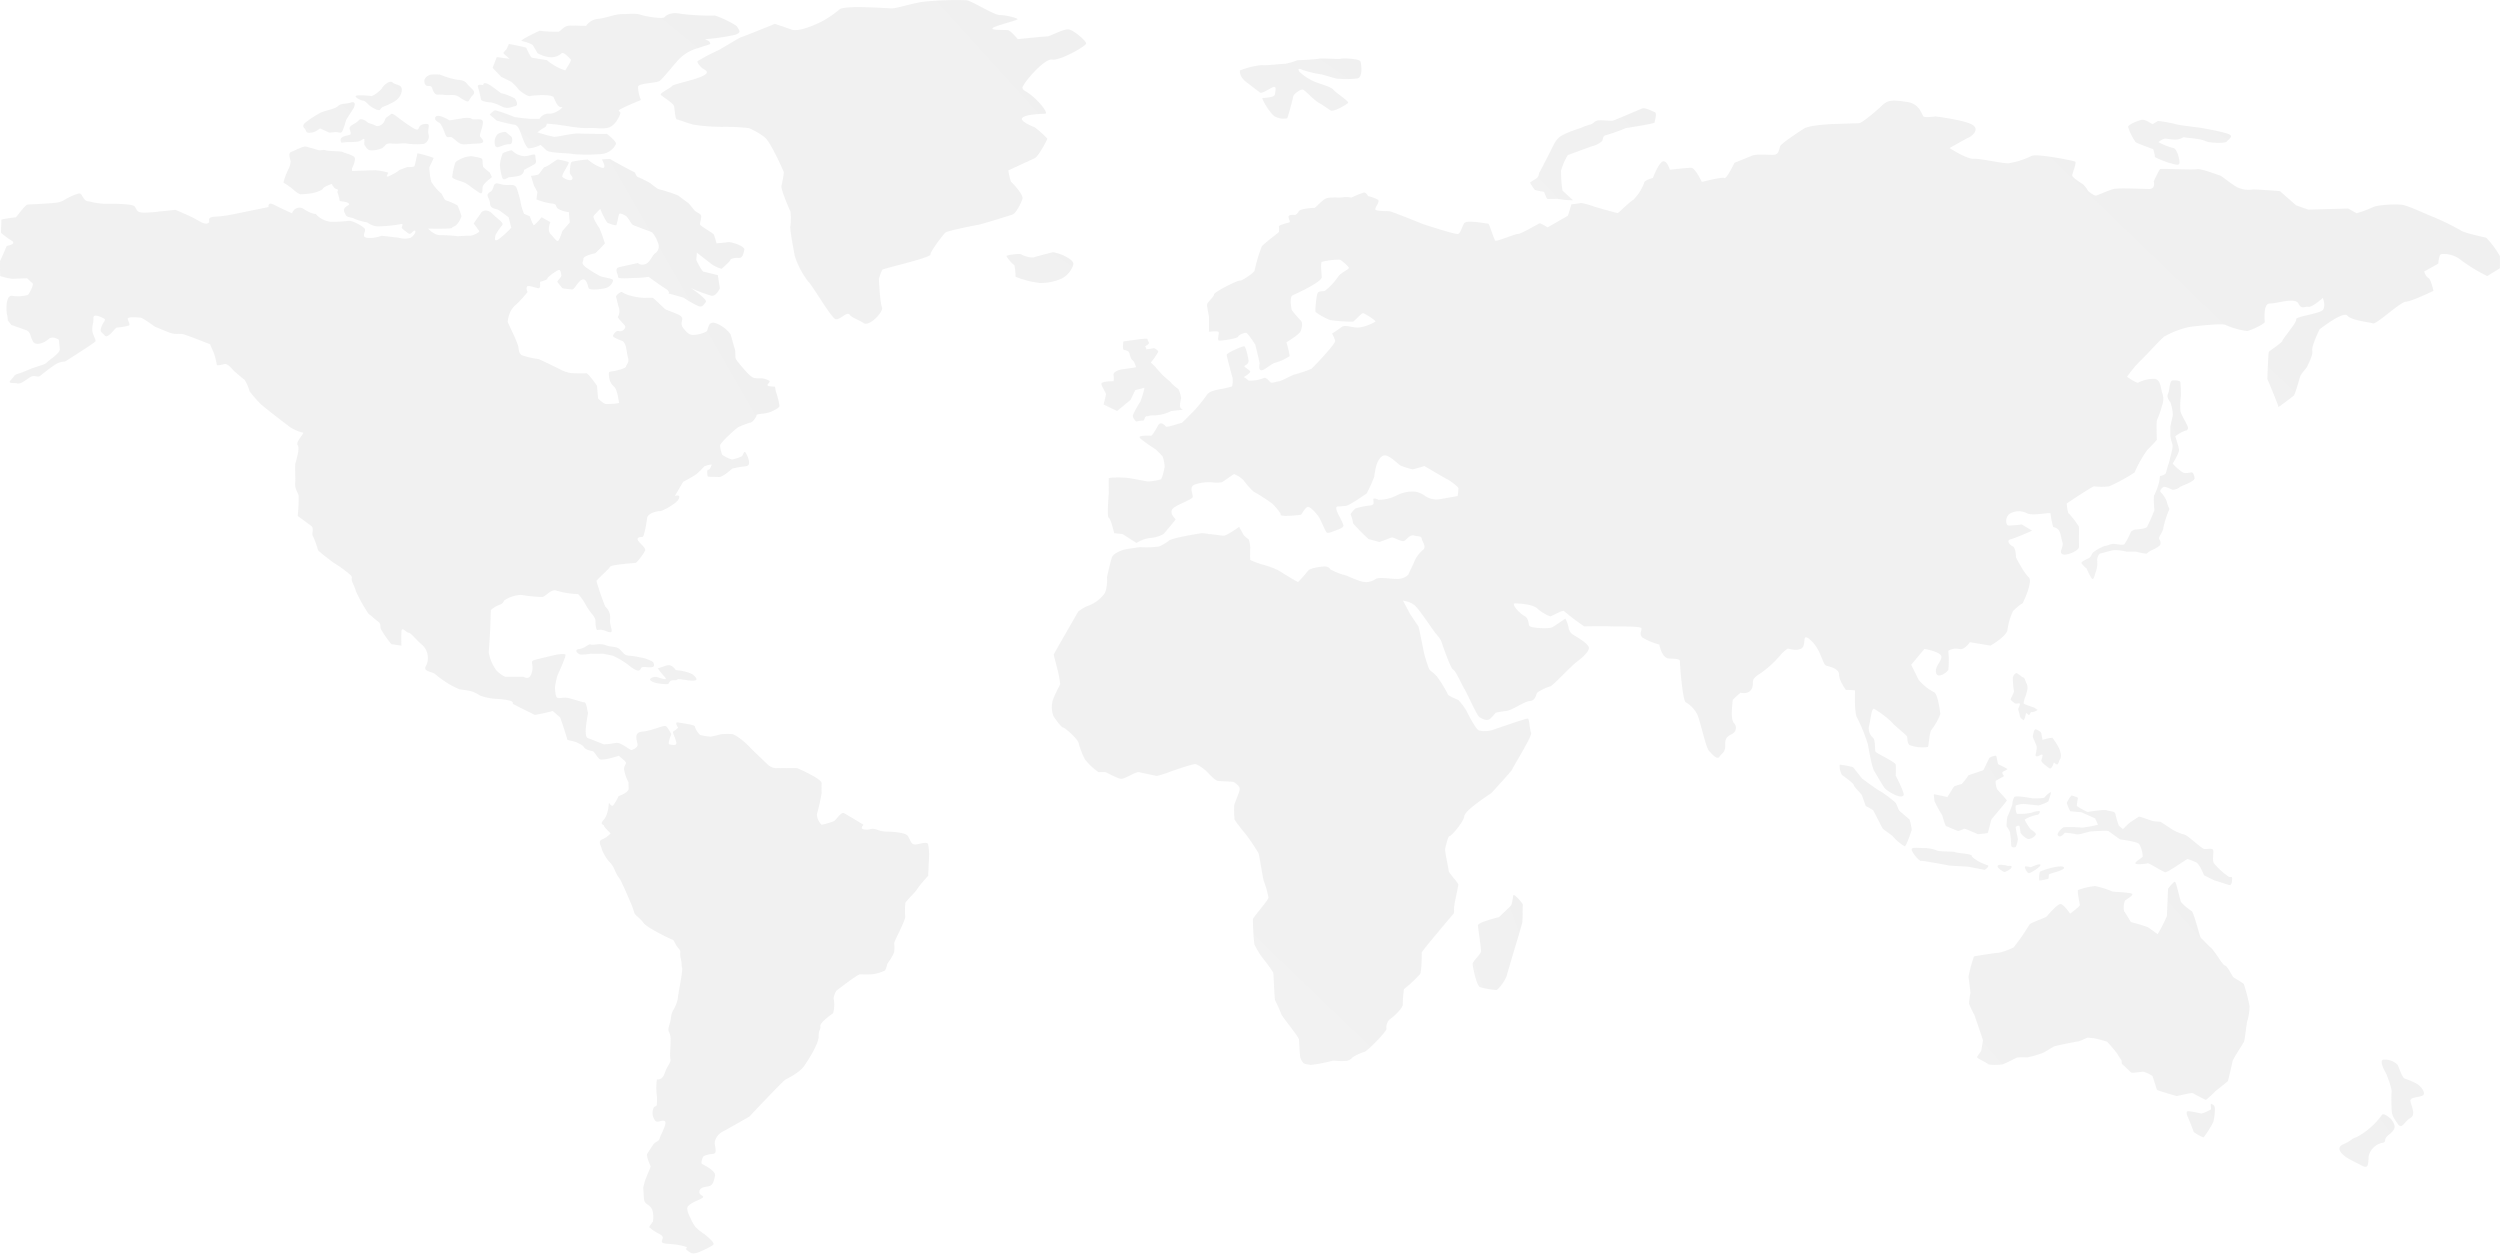 <svg xmlns="http://www.w3.org/2000/svg" xmlns:xlink="http://www.w3.org/1999/xlink" width="534.354" height="267.945" viewBox="0 0 534.354 267.945">
  <defs>
    <linearGradient id="linear-gradient" x1="1.558" y1="-4.602" x2="-6.578" y2="1" gradientUnits="objectBoundingBox">
      <stop offset="0" stop-color="#aaa"/>
      <stop offset="0.956" stop-color="#dedede"/>
      <stop offset="1" stop-color="#4d4d4d"/>
    </linearGradient>
  </defs>
  <g id="グループ_176" data-name="グループ 176" transform="translate(43.755 -80.263)" opacity="0.22">
    <g id="グループ_175" data-name="グループ 175" transform="translate(-43.755 80.263)">
      <path id="パス_63" data-name="パス 63" d="M448.619,322.257a25.537,25.537,0,0,1,2.822.745,27.874,27.874,0,0,1,2.2,2.591,9.251,9.251,0,0,0,.8,1.258c.168.134.08.884.257.976s1.788,1.729,1.987,1.8,2.048-.207,2.489-.216a6.069,6.069,0,0,1,1.938.907c.151.136.881,2.8,1,2.961s4.036,1.3,4.194,1.328,3.2-.777,3.477-.605,2.609,1.41,2.791,1.436a22.807,22.807,0,0,0,2.06-1.9c.185-.132,2.567-2.033,2.624-2.126s.9-3.649.99-4.2,2.28-3.8,2.465-4.249.576-4.293.726-4.444a12.671,12.671,0,0,0,.457-3.119,43.864,43.864,0,0,0-1.21-4.7c-.238-.343-2.183-1.346-2.348-1.582s-1.194-2.224-1.617-2.356-.7-.684-.958-.937a28.467,28.467,0,0,0-1.95-2.764c-.449-.291-2.115-2.115-2.326-2.247s-1.48-5.418-1.956-5.722a11.674,11.674,0,0,1-2.282-1.944c-.2-.4-1.023-4.256-1.287-4.335s-1.454,1.375-1.48,1.506-.211,5.366-.265,5.869a33.849,33.849,0,0,1-1.956,3.833s-1.707-1.236-2.1-1.49a36.451,36.451,0,0,0-3.64-1.1s-1.247-2.134-1.457-2.323a4.188,4.188,0,0,1,.188-2.251c.211-.264,1.893-1.11,1.528-1.454s-4.067-.4-4.251-.529a19.989,19.989,0,0,0-3.6-1.136,13.464,13.464,0,0,0-3.7.848c-.211.288.4,2.959.4,3.223s-2.075,1.824-2.075,1.824-1.387-2.009-2.049-2.061-2.686,2.326-2.955,2.643-3.627,1.375-3.732,1.8a44.264,44.264,0,0,1-3.357,4.838,15.274,15.274,0,0,1-3.145,1.136c-.608-.026-5.314.767-5.314.767a27.75,27.75,0,0,0-1.189,4.414c.117.53.423,3.384.423,3.384a18.873,18.873,0,0,0-.306,2.3,19.838,19.838,0,0,0,1.126,2.379c.158.37,1.872,5.467,1.872,5.467s-.324,1.85-.366,2.173-1,1.209-.872,1.49,2.094,1.13,2.263,1.393,2.6.21,3.156.078,2.98-1.448,3.223-1.473a14.608,14.608,0,0,1,2.038,0,21.653,21.653,0,0,0,3.463-1.014c.29-.133,1.986-1.2,2.3-1.348s4.785-1.031,5.208-1.084,1.885-.827,2.009-.793S448.619,322.257,448.619,322.257Z" transform="translate(-1.072 -100.342)" fill-rule="evenodd" fill="url(#linear-gradient)"/>
      <path id="パス_64" data-name="パス 64" d="M473.5,342.977c.169-.276,2.855.431,3.1.431a8.436,8.436,0,0,0,2.009-.881c.053-.124-.1-1.228,0-1.2a1.551,1.551,0,0,1,.671.408c.264.277.158,1.423.14,1.67a14.7,14.7,0,0,1-.3,1.791,21.243,21.243,0,0,1-2.083,3.319,8.627,8.627,0,0,1-2.115-1.163c.017-.141-1.188-3.067-1.188-3.067S473.24,343.409,473.5,342.977Z" transform="translate(-6.041 -105.399)" fill-rule="evenodd" fill="url(#linear-gradient)"/>
      <path id="パス_65" data-name="パス 65" d="M442.985,276.963c-.425-.479.937-1.654,1.209-1.769a26.9,26.9,0,0,1,3.938.088,28.019,28.019,0,0,0,3.4-.626s-.558-1.216-.584-1.3-2.723-1.242-2.856-1.321-2.4-.218-2.508-.281a11.382,11.382,0,0,1-.717-1.728c-.026-.132.82-1.613,1.057-1.613a8.071,8.071,0,0,1,1.322.476s-.265,1.516-.239,1.749a12.2,12.2,0,0,0,2.309,1.291s3.645-.6,4.141-.347,1.613.082,1.8.77a18.178,18.178,0,0,0,.714,2.484c.159.159.892.759.892.759l1.374-1.329s1.825-1.214,2.023-1.324,2.347.79,3.034.933a10.568,10.568,0,0,0,1.521.143c.2.026,1.7,1.11,2.656,1.691a9.227,9.227,0,0,0,2.538,1.057c.724.193,3.6,2.908,4.164,3.067s1.7-.285,1.942.2-.239,2.168.184,2.847a15.244,15.244,0,0,0,3.146,2.874c.5.211.774-.133.756.423s-.095,1.48-.571,1.375-2.765-.9-3.074-.952a26.446,26.446,0,0,1-2.383-1.169s-.9-2.409-1.71-2.75a14.632,14.632,0,0,0-1.794-.708c-.158,0-4.256,2.934-4.784,2.829s-3.6-2.067-3.747-1.922-2.651.406-2.623,0,1.58-1.207,1.57-1.453a5.752,5.752,0,0,0-.751-2.651c-.555-.557-3.965-.953-4.1-1.006s-1.96-1.386-2.342-1.685-3.4,0-3.844,0-2.432.766-3.172.617a12.869,12.869,0,0,0-2.458-.324C444.369,276.48,443.532,277.58,442.985,276.963Z" transform="translate(-3.102 -98.379)" fill-rule="evenodd" fill="url(#linear-gradient)"/>
      <path id="パス_66" data-name="パス 66" d="M432.48,268.649c.4-.382,3.877.31,4.053.31s2.256.028,2.4-.215,1.2-1.182,1.339-1.1-.423,1.563-.475,1.862-2.079.984-2.185.96-3.024-.33-3.153-.328a6.03,6.03,0,0,0-1.658.32,2.948,2.948,0,0,0,.23,1.78,10.939,10.939,0,0,0,3.126-.222,4,4,0,0,1,1.738-.332c.158.113-.153.812-.529.783a7.752,7.752,0,0,0-2.681,1.02,9.945,9.945,0,0,0,1.272,2.047c.158.123,1.339.881,1.11,1.215a2.369,2.369,0,0,1-1.427.884c-.6.085-1.754-1.06-1.832-1.344a13.292,13.292,0,0,0-.23-1.444c-.109-.143-.809-.006-.793.367s.474,2.421.474,2.421-.264,1.76-.616,1.76-.841.211-.836-.652a24.086,24.086,0,0,0-.275-2.667,6.926,6.926,0,0,0-.7-1.122,9.968,9.968,0,0,1,.171-2.1,18.961,18.961,0,0,0,1.063-2.642A3.457,3.457,0,0,1,432.48,268.649Z" transform="translate(-1.937 -98.304)" fill-rule="evenodd" fill="url(#linear-gradient)"/>
      <path id="パス_67" data-name="パス 67" d="M425.539,259.422a3.068,3.068,0,0,1,1.345-.423c.189.017.365,1.744.506,1.815s1.84.9,1.95,1.023-1.021.511-1.083.756.4.723.331.793-1.688.916-1.751.988a3.858,3.858,0,0,0,.324,1.8c.282.371,2.062,2.248,2.062,2.4s-3.278,3.966-3.331,4.122-.652,2.752-.757,2.82a17.67,17.67,0,0,1-2.079.261c-.089-.017-2.736-1.226-2.9-1.169s-1.225.5-1.331.5-2.245-.942-2.55-1.053-.8-2.3-.922-2.419a27.5,27.5,0,0,1-1.568-2.872,9.784,9.784,0,0,1-.159-1.534c.053-.017,2.714.562,2.838.607s1.356-2.211,1.551-2.3a13.607,13.607,0,0,1,1.586-.494,16.35,16.35,0,0,0,1.41-1.833c.123-.106,3.125-1.051,3.2-1.122S425.427,259.516,425.539,259.422Z" transform="translate(-0.282 -97.472)" fill-rule="evenodd" fill="url(#linear-gradient)"/>
      <path id="パス_68" data-name="パス 68" d="M408.4,281.028c.132-.416,2.093-.165,2.377-.192a7.626,7.626,0,0,1,2.83.455c.661.4,3.807.2,4.071.418s3.463.332,3.543.763.74.7,1.269,1.109a12.264,12.264,0,0,0,2.2.968c.338.153-.524.926-.74.923s-3.165-.6-3.421-.644-3.9-.193-4.275-.278-5.536-1.057-5.887-.968S408.214,281.609,408.4,281.028Z" transform="translate(0.221 -99.57)" fill-rule="evenodd" fill="url(#linear-gradient)"/>
      <path id="パス_69" data-name="パス 69" d="M428.718,285.008c.152-.4,1.78-.125,1.992,0s1.11-.176.987.318-1.346.97-1.484,1.023S428.525,285.518,428.718,285.008Z" transform="translate(-1.735 -99.957)" fill-rule="evenodd" fill="url(#linear-gradient)"/>
      <path id="パス_70" data-name="パス 70" d="M435.169,285.2c.08-.2,1.062.092,1.2.111s1.938-.912,2.115-.526-2.1,1.778-2.45,1.813S435.057,285.48,435.169,285.2Z" transform="translate(-2.356 -99.947)" fill-rule="evenodd" fill="url(#linear-gradient)"/>
      <path id="パス_71" data-name="パス 71" d="M438.708,286.3a15.789,15.789,0,0,1,2.962-.934c.346-.053,2.09-.44,2.179.115s-3.12,1.192-3.207,1.42,0,.863-.211.934a9.3,9.3,0,0,1-1.868.363A4.37,4.37,0,0,1,438.708,286.3Z" transform="translate(-2.679 -99.993)" fill-rule="evenodd" fill="url(#linear-gradient)"/>
      <path id="パス_72" data-name="パス 72" d="M402.869,276.616a9.751,9.751,0,0,0,2.367,1.947c.343.089,1.507-3.468,1.507-3.468a10.853,10.853,0,0,0-.463-2.258c-.2-.159-1.788-1.523-2.1-1.806s-.672-1.534-.89-1.781a23.891,23.891,0,0,0-3.226-2.44c-.347-.056-3.918-2.723-3.918-2.723s-1.835-2.3-1.936-2.432a18.852,18.852,0,0,0-2.861-.546,4.14,4.14,0,0,0,.488,2.211c.356.24,2.577,1.844,2.538,2.167s1.56,1.762,1.719,2.164.846,2.331.846,2.331a10.168,10.168,0,0,1,1.533.86c.182.216,1.851,3.581,2.062,3.9S402.749,276.3,402.869,276.616Z" transform="translate(1.865 -97.675)" fill-rule="evenodd" fill="url(#linear-gradient)"/>
      <path id="パス_73" data-name="パス 73" d="M223.454,176.756c-.08.535.682,1.322.682,1.322a7.976,7.976,0,0,1,1.517-.208c.348.049.289-1.023.84-.949s-.055-.165,1.683-.165a8.686,8.686,0,0,0,3.5-.933l2.51-.27a.931.931,0,0,1-.669-.843,10.13,10.13,0,0,1,.258-1.661,6.649,6.649,0,0,0-.582-1.912,8.594,8.594,0,0,1-1.48-1.253c-.264-.423-1.223-1.04-2.039-1.894s-1.5-1.706-1.5-1.706l-.861-.819a15.513,15.513,0,0,0,1.582-2.32c-.019-.275-.827-.82-1.038-.741s-1.684.269-1.684.269.343-.106,0-.478,1.056-.5.64-1.161,0-.662-.64-.662-4.719.588-4.719.588-.316,1.736.136,1.815.951.225,1.1.6.278,1.29.716,1.6.738,1.5.738,1.5-1.321.231-2.687.4-2.267.7-2.123,1.342a3.139,3.139,0,0,1,0,1.248s-2.823-.085-2.595.671.97,1.8.97,2.07-.5,2.229-.5,2.229l2.89,1.394,2.882-2.4,1-2.076,1.969-.5a17.66,17.66,0,0,1-.9,2.991A19.421,19.421,0,0,0,223.454,176.756Z" transform="translate(18.676 -87.976)" fill-rule="evenodd" fill="url(#linear-gradient)"/>
      <path id="パス_74" data-name="パス 74" d="M324.063,125.249a19.583,19.583,0,0,0,3.25.29s-2.093-1.928-2.251-2.087a28.484,28.484,0,0,1-.319-4.229,13.812,13.812,0,0,1,1.45-3.343s4.9-1.838,5.45-1.97a4.672,4.672,0,0,0,1.877-1.031c.227-.328.1-1.162.842-1.255a40.6,40.6,0,0,0,4.233-1.52s6.241-.952,6.161-1.189.636-1.983,0-2.22-2.011-1.031-2.7-.767-5.842,2.52-6.291,2.608-2.723-.247-3.384,0-.723.674-1.523.855a11.752,11.752,0,0,0-1.887.688s-3.86,1.187-4.706,2.1a4.485,4.485,0,0,0-.9,1.124s-3.082,6.113-3.249,6.291.045.886-.824,1.408a11.409,11.409,0,0,0-1.16.76,7.828,7.828,0,0,0,1.038,1.56,13.1,13.1,0,0,0,1.948.4s.528,1.488.753,1.532S323.914,125.18,324.063,125.249Z" transform="translate(8.911 -82.729)" fill-rule="evenodd" fill="url(#linear-gradient)"/>
      <path id="パス_75" data-name="パス 75" d="M449.658,210.459c-.226-.185-1.163-1-1.118-1.269s1.582-.962,1.766-1.063a4.731,4.731,0,0,0,.633-1.055,10.039,10.039,0,0,1,2.557-1.459c.563.008,1.276-.494,2.016-.442s1.881.367,2.228.064a16.048,16.048,0,0,0,1.341-2.576c.159-.317.915-.552.915-.552s2.292-.079,2.579-.6a35.507,35.507,0,0,0,1.555-3.531c0-.211-.291-2.987,0-3.252a13.694,13.694,0,0,0,1.057-2.979c.026-.246.142-1.065.142-1.065s1.206-.185,1.312-.793.74-2.406.793-2.776.792-2.749.555-3.2a8.886,8.886,0,0,1-.435-1.824v-2.089s.445-2.005.521-2.339a9.587,9.587,0,0,0-.521-2.736c-.173-.185-.89-1.133-.511-1.854s.274-2.8.98-2.825,1.553,0,1.658.37a26.493,26.493,0,0,1,.106,2.916,16.944,16.944,0,0,0-.092,3.288c.2.907,1.757,3.237,1.625,3.645s-.295.513-.61.513a8.461,8.461,0,0,0-2.106,1.189c-.033.107.733,2.176.786,2.9s-1.367,2.963-1.367,2.963,1.858,1.989,2.6,2.015,1.3-.183,1.539-.135.4.346.556,1.166-3.093,1.745-3.242,2.016a2.367,2.367,0,0,1-1.49.512c-.184-.1-1.612-.756-1.9-.6s-.915.714-.63,1.111a5.531,5.531,0,0,1,1.343,2.088,5.092,5.092,0,0,0,.556,1.507,20.142,20.142,0,0,0-1.3,3.965c-.079,1.137-1.206,2.013-.88,2.54a1.133,1.133,0,0,1,.14,1.266,6.312,6.312,0,0,1-1.824,1.064,6.366,6.366,0,0,0-1.057.725,13.829,13.829,0,0,1-2.273-.44h-2.01a9.612,9.612,0,0,0-2.925-.285c-.854.205-2.652.716-2.757.725a1.878,1.878,0,0,0-.559,1.622,5.384,5.384,0,0,1-.392,2.484c-.265.9-.4,1.523-.745,1.23A11.591,11.591,0,0,1,449.658,210.459Z" transform="translate(-3.645 -88.927)" fill-rule="evenodd" fill="url(#linear-gradient)"/>
      <path id="パス_76" data-name="パス 76" d="M437.645,258.4c-.119-.205.337-1.4.2-1.982s-.827-1.869-.8-2.15.236-1.51.553-1.5,1.207.487,1.261.878.247,1.379.247,1.379a8.849,8.849,0,0,1,2.107-.464,14.936,14.936,0,0,1,1.366,2.126c.2.343.711,1.776.305,2.4s-.318,1.242-.734,1.165-.548-.581-.641-.31-.474,1.447-.951,1.13-1.736-1.257-1.7-1.646.4-1.024.193-1.235S437.936,258.9,437.645,258.4Z" transform="translate(-2.538 -96.872)" fill-rule="evenodd" fill="url(#linear-gradient)"/>
      <path id="パス_77" data-name="パス 77" d="M436.239,247.788c-.213-.072-.393.78-.6.641s-.5-.718-.608-.165-.367,1.262-.458,1.236-.8-.448-.819-.856-.391-1.375-.335-1.56.444-.909.328-1.094-.782.127-1.072-.088-.869-.6-.869-.838.787-1.48.684-1.851a15.37,15.37,0,0,1-.228-2.8c.072-.344.469-1.031.84-.925a4.768,4.768,0,0,1,1.072.766c.2.13.483,0,.75.793s.465.7.472,1.685a8.824,8.824,0,0,1-.655,2.254c-.026.371-.279.849-.1,1.046a18.43,18.43,0,0,0,2.144.785c.257.126.413.339.7.436S436.554,247.894,436.239,247.788Z" transform="translate(-2.033 -95.593)" fill-rule="evenodd" fill="url(#linear-gradient)"/>
      <path id="パス_78" data-name="パス 78" d="M249.513,96.657a16.753,16.753,0,0,1,4.758-1.155c.529.17,4.7-.329,4.951-.268a18.447,18.447,0,0,0,2.556-.751s3.843-.17,4.565-.336,4.381.166,4.719,0,3.986-.007,4.2.574.581,3.55-.74,3.652a19.618,19.618,0,0,1-4.441,0c-.887-.232-2.326-.654-3.014-.858a24.129,24.129,0,0,1-4.005-.919c-1.176-.553-1.228-.175-.785.389a11.277,11.277,0,0,0,3.189,2.072c1.09.476,3.434,1.011,4.051,1.748s3.419,2.483,3.1,2.8-3.083,2.005-3.754,1.582-1.321-.945-2.432-1.582-2.9-2.56-3.371-2.83-2.081.9-2.157,1.417-1.133,4.463-1.291,4.682a3.829,3.829,0,0,1-2.591-.361c-1-.476-2.961-3.884-2.7-3.951s2.538-.089,2.643-.738.39-1.793-.228-1.655-2.481,1.533-2.924,1.215-2.474-1.889-2.569-1.975S249.354,98.276,249.513,96.657Z" transform="translate(15.519 -81.594)" fill-rule="evenodd" fill="url(#linear-gradient)"/>
      <path id="パス_79" data-name="パス 79" d="M465.315,116.579a20.63,20.63,0,0,0,3.243,1.3c.419,0,1.846.723,1.981,0s-.562-3.206-1.324-3.252a13.028,13.028,0,0,1-3.062-1.208c-.168-.106.873-.811,1.445-.811a16.5,16.5,0,0,0,1.911.222c1.375.024,1.762-.615,2.115-.489s3.245.23,4.406.777,4.452.457,4.581.163,1.413-.96.759-1.469-5.467-1.355-6.321-1.5-4.413-.493-5.576-.846a25.751,25.751,0,0,0-3.556-.621c.067.022-.908.537-1.046.676s-1.495-1.112-2.446-.9-2.855,1.016-2.855,1.513a11.983,11.983,0,0,0,1.621,3.262c.282.23,3.578,1.428,3.727,1.463A7.452,7.452,0,0,1,465.315,116.579Z" transform="translate(-4.707 -82.992)" fill-rule="evenodd" fill="url(#linear-gradient)"/>
      <path id="パス_80" data-name="パス 80" d="M305.671,298.443c-.049-.665,4.5-1.769,4.5-1.769s2.126-1.99,2.514-2.413.423-2.062.6-2.3,2.095,1.807,2,2.159.01,3.127-.166,3.854-1.044,3.584-1.044,3.584-1.917,6.413-2.234,7.576-1.918,3.154-2.245,3.11a17.2,17.2,0,0,1-3.476-.607c-.753-.361-1.631-4.574-1.568-5.054s1.758-2.068,1.792-2.578S305.707,298.925,305.671,298.443Z" transform="translate(10.219 -100.644)" fill-rule="evenodd" fill="url(#linear-gradient)"/>
      <path id="パス_81" data-name="パス 81" d="M140.237,128.537c-.242.384.749,5.35.925,6.443a17.909,17.909,0,0,0,2.92,5.515c.766.649,4.868,7.7,5.785,7.983s2.467-1.733,3.031-.966,1.72.963,2.974,1.81,4.357-2.484,3.934-3.392-.66-6.008-.66-6.008a11.761,11.761,0,0,1,.7-1.981c.242-.319,10.329-2.549,10.322-3.282s2.775-4.322,3.218-4.7,6.513-1.584,7.062-1.663,6.6-1.936,7.291-2.19,1.885-2.513,2.1-3.393-2.294-3.558-2.451-3.558a14.014,14.014,0,0,1-.578-2.475s4.858-2.248,5.636-2.6,2.7-3.953,2.7-4.2a23.76,23.76,0,0,0-2.7-2.41s-3.452-1.285-2.606-2.06,4.256-.794,4.876-.855-.807-2.07-2.56-3.569-2.147-1.259-2.316-1.92,4.591-6.344,6.313-6.062,7.291-2.89,7.291-3.454-2.63-2.819-3.712-2.995-4.2,1.546-4.582,1.495-6.3.584-6.3.584-1.476-1.755-2.042-1.9-3.86.068-3.341-.461,5.242-1.628,5.312-1.89-2.529-.9-3.8-.9-5.926-3.031-7.124-3.172a68.649,68.649,0,0,0-9.274.338c-2.263.314-5.631,1.4-6.574,1.41s-10.3-.747-11.291.233a22.86,22.86,0,0,1-3.257,2.276c-.338.254-5.134,2.66-6.917,2.033s-3.642-1.233-3.642-1.233-7.162,2.914-7.281,2.876-4.657,2.782-5.08,2.9a36.227,36.227,0,0,0-4.133,2.188c-.249.249.661,1.289,1.114,1.6s1.848.792-.336,1.713-5.968,1.593-6.242,2.009-2.7,1.5-2.406,1.873,2.736,1.788,2.852,2.5.233,2.684.528,2.736,2.5.857,3.5,1.127a39.184,39.184,0,0,0,6.825.478,45.951,45.951,0,0,1,5.146.286,16.577,16.577,0,0,1,3.384,1.97c1.281,1.067,4.071,7.368,4.071,7.49a26.421,26.421,0,0,1-.518,2.837c-.222.774,1.92,5.553,1.92,5.553A12.75,12.75,0,0,1,140.237,128.537Z" transform="translate(28.71 -80.263)" fill-rule="evenodd" fill="url(#linear-gradient)"/>
      <path id="パス_82" data-name="パス 82" d="M194.275,140.723c0-.17,3.024-.639,3.21-.32a5.324,5.324,0,0,0,2.619.636c.247-.141,4.124-1.128,4.124-1.128a10.955,10.955,0,0,1,2.185.652c.6.335,2.43,1.145,2.149,2.062a5.176,5.176,0,0,1-2.538,2.961,11.5,11.5,0,0,1-4.591.911,20.282,20.282,0,0,1-5.206-1.335,13.123,13.123,0,0,0-.24-2.459A6.831,6.831,0,0,1,194.275,140.723Z" transform="translate(20.837 -86.006)" fill-rule="evenodd" fill="url(#linear-gradient)"/>
      <path id="パス_83" data-name="パス 83" d="M125.009,86.358c-.25-.586-4.293-2.436-4.819-2.47a49.712,49.712,0,0,1-7.288-.379c-2.257-.471-3.215.442-3.545.773s-3.806-.135-4.96-.543-2.816-.148-4.191-.148-3.489.9-5.1,1.016a3.443,3.443,0,0,0-2.418,1.454c-.173.089-2.682-.09-3.728,0s-1.666,1.111-2.167,1.284a27.634,27.634,0,0,1-4.073-.211s-4.6,2.14-3.764,2.2a9.063,9.063,0,0,1,2.206.769c.25.172,1.019,1.732,1.163,1.845a6.555,6.555,0,0,0,2.41.811,3.268,3.268,0,0,0,2.711-.811c.389-.417,1.819,1.156,1.974,1.382s-1.212,2.278-1.212,2.278a10.133,10.133,0,0,1-2.614-1.237,8.3,8.3,0,0,1-1.3-.957s-2.813-.434-3.186-.522-1.1-1.956-1.255-2.115-3.674-.823-3.674-.823L75.658,91.1s-.746.7-.652.849,1.321,1.19,1.321,1.19l-2.748-.38-.895,2.308,1.855,1.935s1.612.755,2.148,1.055a9.258,9.258,0,0,1,1.572,1.659c.244.264,1.857,1.53,2.424,1.381s4.72-.485,5.074.307.862,2.168,1.638,2.055-1.474,1.582-2.662,1.382a2.261,2.261,0,0,0-2.023,1.119H80.683s-3-.273-3.439-.422a29.92,29.92,0,0,0-3.956-1.394c-.484.043-1.219.921-1.219.921l1.535,1.294s2.67.709,3.641.849,1.18,1.228,1.392,1.638,1.057,3.29,1.779,3.428a6.674,6.674,0,0,0,2.51-.73,15.268,15.268,0,0,1,1.231,1.127c.655.667,4.791.576,5.627.822a39.118,39.118,0,0,0,6.129,0,3.881,3.881,0,0,0,3.159-2.153c.133-.586-1.975-2.168-1.975-2.168s-4.326.022-5.877-.075-4.643.79-5.461.7a32.951,32.951,0,0,1-3.475-.95,10.36,10.36,0,0,1,1.584-1.086c.209-.073.341-.418.421-.748.263.011.554.028.877.053,2.67.216,5.631.948,7.778.869s2.717.184,4.024.014,2.129-1.186,2.78-2.5-.281-.926-.064-1.306,4.707-2.2,4.707-2.2a8.624,8.624,0,0,1-.633-2.8c.115-.878,3.956-.76,4.644-1.291s2.991-3.4,3.411-3.832a9.022,9.022,0,0,1,4.81-3.187c3.41-1.1,2.511-.751,2.524-1.124s-1.089-.768-1.089-.768a45.765,45.765,0,0,0,6.415-.925C126.111,87.494,125.258,86.943,125.009,86.358Z" transform="translate(32.603 -80.563)" fill-rule="evenodd" fill="url(#linear-gradient)"/>
      <path id="パス_84" data-name="パス 84" d="M72.538,119.347c.6.006,2.627-1.634,2.886-1.654a11.709,11.709,0,0,1,2.336.558c.341.171-1.6,2.741-1.314,3.138s1.84,1.084,2.123.5-.676-.922-.534-1.741.056-1.946.6-2.005a26.757,26.757,0,0,1,3.234-.451,9.283,9.283,0,0,0,2.689,1.651c1.751.749.344-1.651.344-1.651s1.75-.211,1.92-.02,4.953,2.736,5.075,2.764.252.811.742,1.027a20.4,20.4,0,0,1,2.662,1.328c.259.262,1.586,1.2,1.586,1.2a36.067,36.067,0,0,1,4.307,1.383c.393.324,2.287,1.721,2.287,1.721s.8.967,1.172,1.424,1.214.686,1.413,1.085-.237,1.6-.187,1.96,2.824,1.883,2.95,2.173.582,1.876.582,1.876,2.092-.189,2.553-.268,3.58.82,3.368,1.665-.317,1.8-1.216,1.721-1.787.2-1.769.452-1.866,1.866-1.866,1.866a6.478,6.478,0,0,1-2.469-1.253c-1.35-1.041-2.819-2.188-2.819-2.188l-.117,1.574s1.136,2.417,1.579,2.5,3.02.732,3.02.732l.433,2.79s-.75,1.79-1.807,1.61a34.557,34.557,0,0,1-4.33-1.61s3.618,2.386,3.128,2.966-.655,1.167-1.6.847a20.155,20.155,0,0,1-3.063-1.755c-.159-.1-3.346-.953-3.346-.953s.6-.261-.725-1.1-3.489-2.448-3.489-2.448a17.9,17.9,0,0,1-2.508.231c-1.14,0-4.14.33-4.041-.231s-.981-1.785.378-2.086l3.937-.871s.147.512,1.3.324,1.685-1.873,2.207-2.28a1.859,1.859,0,0,0,.688-2.459,6.074,6.074,0,0,0-1.192-2.1c-.3-.234-4-1.453-4.261-1.716s-.973-1.6-1.359-1.829-1.252-.67-1.426-.424-.491,2.467-.677,2.44a5.886,5.886,0,0,1-1.9-.6,16.542,16.542,0,0,1-1.467-2.893,13.737,13.737,0,0,0-1.417,1.473c-.308.46,1.234,2.638,1.234,2.638a32.62,32.62,0,0,1,1.163,3.241,29.492,29.492,0,0,1-2.064,2.11s-2.533.478-2.533,1.206-.623.844.452,1.739a23.441,23.441,0,0,0,2.982,1.863c.613.4,3.082.543,2.9,1.037a2.206,2.206,0,0,1-1.741,1.635c-1.255.268-3.229.437-3.44,0s-.427-2.075-1.307-1.891-1.726,2.132-2.219,2.145a20.341,20.341,0,0,1-2.117-.255s-1.037-1.283-1.081-1.371.872-1.105.872-1.267-.106-1.355-.529-1.286-2.54,1.584-2.486,1.865-1.567.688-1.567.688.211,1.421-.317,1.371-2.354-.789-2.482-.3A1.272,1.272,0,0,0,69.017,146a23.462,23.462,0,0,1-2.361,2.6,4.708,4.708,0,0,0-1.375,1.75,7.192,7.192,0,0,0-.529,2.063l1.586,3.422s.5,1.234.652,1.7.017,1.535.793,1.994a16.837,16.837,0,0,0,3.56.811c.247.07,4.3,2.036,4.97,2.392a7.1,7.1,0,0,0,2.15.639c.282,0,2.784.07,3.1,0s2.291,2.608,2.291,2.749.223,2.651.223,2.651,1.187,1.191,1.715,1.191,2.952-.058,2.8-.323-.3-2.6-1.074-3.378a3.051,3.051,0,0,1-1.057-1.9c0-.423-.333-1.3.309-1.339s3.19-.6,3.273-1.057.753-.881.436-1.9-.288-3.278-1.308-3.63-2.039-.846-1.9-1.093.528-1.18,1.3-.961,1.6-.724,1.225-1.2-1.459-1.536-1.482-1.818a2.514,2.514,0,0,0,.187-2.089c-.423-1.506-.472-1.932-.588-2.212s1.075-1.215,1.254-1.047a5.834,5.834,0,0,0,1.907.805,13,13,0,0,0,2.82.447s1.482-.036,1.819,0,2.514,2.368,2.868,2.511,1.424.532,1.974.775,1.414.526,1.5,1.1-.511,1.23.335,2.217,1.163,1.281,2.009,1.328a6.7,6.7,0,0,0,2.766-.693c.617-.317.194-2.4,2.062-1.835a7.063,7.063,0,0,1,3.172,2.375l.987,3.473.056,1.576a3.99,3.99,0,0,0,.479.817c.155.122,2.548,3.335,3.544,3.487s1.38-.024,2.087.152,1.189.4,1.213.606-.838.789-.284.937a6.749,6.749,0,0,0,1.4.148l.211,1.09a15.987,15.987,0,0,1,.775,3.061c-.141.29-.388.572-1.727,1.171s-3.234.423-3.2.811-.96,1.621-1.345,1.551a19.966,19.966,0,0,0-2.5.952c-.141-.035-3.9,3.26-3.942,3.956a6.784,6.784,0,0,0,.455,1.97,6.26,6.26,0,0,0,2.137,1.013,9.07,9.07,0,0,0,2.088-.7c.133-.059.5-1.257.745-.821a5.792,5.792,0,0,1,.753,1.831c-.015.4.258,1.075-.9,1.158a18.475,18.475,0,0,0-2.689.479s-2.069,1.9-2.879,1.8-2.344.03-2.379-.174-.209-1.521.159-1.388.745-1.117.745-1.117a5.526,5.526,0,0,0-1.627.4,16.183,16.183,0,0,1-1.634,1.633c-.656.5-2.771,1.613-2.841,1.657s-1.8,3.042-1.8,3.042,1.3-.468.859.576-3.574,2.7-4.1,2.664-2.573.458-2.679,1.445-.647,4.018-.958,4.053-1.187-.005-1.086.562,1.753,1.658,1.635,2.328a11.919,11.919,0,0,1-1.99,2.665s-5.373.384-5.529.824-2.961,2.855-2.909,3.066a55.422,55.422,0,0,0,1.885,5.454,3.051,3.051,0,0,1,1.024,2.71c-.178,1.669,1.3,3.4-.777,2.55s-1.976.458-2.239-.952.228-1.3-.706-2.57a14.029,14.029,0,0,1-1.708-2.54,11.685,11.685,0,0,0-1.375-1.868,18.1,18.1,0,0,1-4.511-.7c-1.234-.565-2.325,1.155-3.137,1.318a30.644,30.644,0,0,1-4.547-.449,6.982,6.982,0,0,0-3.665,1.21,1.348,1.348,0,0,1-.988.916A5.859,5.859,0,0,0,61.158,214c0,.094-.141,4.264-.141,4.264s-.282,4.641-.318,4.747a9.354,9.354,0,0,0,1.583,3.806,6.163,6.163,0,0,0,1.95,1.445h3.834c.211,0,1.375.95,1.868-.971s-.57-2.276.564-2.619,4.845-1.173,4.845-1.173,1.464-.216,1.746,0-1.525,4.038-1.746,4.628a19.023,19.023,0,0,0-.483,2.355s.042,2.046.483,2.238.794.018,1.711,0,3.6,1.022,4.091,1,.656,2.052.767,2.193-1.133,5.062,0,5.457,3.393,1.347,3.393,1.347,1.44-.1,2.55-.316S90.9,244,91.249,243.91s1.171-.472,1.277-.993-1.1-2.76.916-2.919,4.652-1.445,5.111-1.2,1.18,1.751,1.18,1.751-.9,2.127-.408,2.162,1.731.506,1.449-.576-.873-2.1-.62-2.194a5.2,5.2,0,0,0,1.029-.783c.014-.043-.894-1.312,0-1.136s3.573.493,3.573.846a3.889,3.889,0,0,0,1.163,1.838,13.3,13.3,0,0,0,2.185.347c.282,0,2.291-.522,2.291-.522a16.873,16.873,0,0,1,2.445-.016,7.165,7.165,0,0,1,1.608.962,15.184,15.184,0,0,1,2.185,1.974c.176.211,3.543,3.407,3.543,3.407a2.764,2.764,0,0,0,1.9.936c1.047-.043,4.572,0,4.572,0s5.181,2.211,5.216,3.2a19.793,19.793,0,0,0,0,2.079,44.758,44.758,0,0,1-1.022,4.582,3.309,3.309,0,0,0,1.03,2.237,15.88,15.88,0,0,0,2.635-.784c.6-.429,1.516-1.98,2.115-1.7s4.194,2.491,4.194,2.491-1.022.947.352,1.026,1.128-.431,2.5,0a6.165,6.165,0,0,0,1.938.432c.211,0,4.157,0,4.722.986s.671,1.693,1.411,1.763,2.749-.811,2.89,0,.214,2.021.214,2.021l-.214,4.676a28.926,28.926,0,0,0-2.432,2.925c.07.176-2.4,2.538-2.432,2.855a14.759,14.759,0,0,0-.035,2.855c.141.775-2.356,5.277-2.356,5.753a9.093,9.093,0,0,1,0,1.754c-.111.846-1.45,2.552-1.486,2.738s-.352,1.315-.564,1.385a9.02,9.02,0,0,1-2.749.785,23.919,23.919,0,0,1-2.467,0c-.458-.116-5.109,3.515-5.109,3.515s-.777,1.268-.5,2.043a7.386,7.386,0,0,1-.176,2.749s-2.887,1.957-2.749,2.784-.352.6-.352,2.185-2.15,4.973-3.137,6.363-3.419,2.579-3.947,2.849-7.719,7.917-7.719,7.917-5.2,2.991-5.752,3.242a3.193,3.193,0,0,0-1.6,1.974c-.258.987.7,2.592-.38,2.759a5.193,5.193,0,0,0-2.028.485c-.282.245-.634,1.454-.388,1.642s3.054,1.422,2.8,2.586-.435,1.769-1,2.083-2.261.106-2.342,1.284,2.164.737-.433,1.884-2.132,1.633-2.12,2.112a6.952,6.952,0,0,0,.714,1.765,8.011,8.011,0,0,0,1.034,1.8,10.587,10.587,0,0,0,1.949,1.554c.282.279,2.291,1.8,1.833,2.222s-3.806,2.145-4.511,1.864a4.344,4.344,0,0,1-1.3-.881c-.322-.247,1.123-.317-1.027-.811s-4.124-.211-4.159-.846.781-.894-.579-1.663a8.605,8.605,0,0,1-2.135-1.44,11.151,11.151,0,0,1,.811-1.162s.368-2.15-.5-3.1-1.435-.58-1.47-2.422-.247-1.208.106-2.618,1.46-3.524,1.365-3.7-.983-2.237-.734-2.633.99-1.561,1.378-2.089,1.163-.564,1.3-1.234,1.833-3.475,1.022-3.729-1.612.662-2.128-.254a2.7,2.7,0,0,1-.233-2.432c.282-.7.772-.141.738-1.057a10.8,10.8,0,0,0,0-1.555,13.182,13.182,0,0,1,0-3.543c.213-.083,1.13.23,1.694-1.424s1.392-2.183,1.189-2.994.2-3.7,0-4.864-.7-.846-.2-2.467.176-1.8.775-3.031a7.342,7.342,0,0,0,1.022-2.573c0-.634,1.112-6,.916-6.52s.018-.739-.291-1.973.2-1.446-.476-2.186-.96-1.8-1.206-1.833-5.5-2.525-6.274-3.611-1.833-1.64-1.974-2.169-.572-1.671-.572-1.671-2.318-5.484-2.6-5.66a8.6,8.6,0,0,1-1.093-2.01,5.546,5.546,0,0,0-1.163-1.656,8.87,8.87,0,0,1-1.551-2.679c0-.493-.994-1.586.155-2.044a4.308,4.308,0,0,0,1.749-1.269s-1.441-1.368-1.441-1.657-1.017-.14,0-1.268,1.071-3.63,1.071-3.63.572.951.946.581a12.092,12.092,0,0,0,1.141-1.975s2.219-.715,2.159-1.708a10.8,10.8,0,0,1-.035-1.259A8.446,8.446,0,0,1,89.634,248c-.033-1.094.963-1.087-.081-1.973l-1.045-.885s-3.63,1.2-4.159.67-1.128-1.53-1.339-1.628-1.393-.208-1.826-.734-.343-.505-1.436-1.055-2.271-.5-2.271-.776S76,236.967,76,236.967l-1.614-1.406a31.426,31.426,0,0,1-3.884.842c-.141-.141-4.617-2.256-4.652-2.4s.282-.5-1.128-.758a14.666,14.666,0,0,0-2.436-.264,12.889,12.889,0,0,1-3.33-.665,10.579,10.579,0,0,0-1.812-.921,21.988,21.988,0,0,0-2.643-.458,15.78,15.78,0,0,1-3.173-1.7,17.354,17.354,0,0,1-1.974-1.47c-.719-.7-2.784-.564-2.079-1.8a3.771,3.771,0,0,0-.776-4.511c-1.375-1.163-2.5-2.656-2.925-2.614s-1.478-1.474-1.532-.24,0,3,0,3l-2.134-.319A21.8,21.8,0,0,1,37.622,218c-.149-.634.062-1.093-.572-1.551s-1.675-1.445-1.983-1.586a32.9,32.9,0,0,1-2.688-4.754,12.01,12.01,0,0,0-.757-1.911c-.634-1.512.6-.913-1.269-2.358a25.38,25.38,0,0,0-2.784-1.952s-3.522-2.595-3.382-2.806A19.588,19.588,0,0,0,23.049,198c-.134-.421.29-1.5-.2-1.919s-2.972-2.185-2.972-2.185a35.385,35.385,0,0,0,.2-4.3c-.139-.74-.8-1.41-.737-2.608a14.139,14.139,0,0,0,0-1.843s.008-2.07,0-2.281,1.1-3.317.544-4.088,1.653-2.714,1.062-2.714a8.763,8.763,0,0,1-2.53-1.057c-.352-.211-4.159-3.172-4.159-3.172s-2.079-1.656-2.256-1.833a29.746,29.746,0,0,1-2.4-2.749,9.874,9.874,0,0,0-1.09-2.5c-.285-.141-2.012-1.657-2.223-1.833s-1.347-1.674-2.013-1.507-1.618.379-1.688.167a15.838,15.838,0,0,0-.634-2.538c-.371-.84-.812-1.856-.812-1.856S-3.94,155.144-4.786,155s-1.48.2-2.89-.361-3.031-1.246-3.031-1.246-2.554-1.911-3.11-1.919-2.756-.266-2.637.31.6,1.2.213,1.409a17.167,17.167,0,0,1-2.608.437c-.282.057-1.886,2.489-2.53,1.678s-1.1-.624-.713-1.81,1.2-1.5.493-1.855-2.257-1.107-2.186-.007-.508,2.059-.113,3.218.643,1.4.537,1.7-6.373,4.254-6.5,4.322a4.134,4.134,0,0,0-2.14.679c-1.163.766-2.467,1.824-3.137,2.352s-1.154-.371-2.287.387-1.942,1.441-2.682,1.25-2.22.161-1.269-.791.371-.916,1.807-1.375,1.869-.834,3.938-1.48,1.3-.448,2.82-1.6,1.818-1.644,1.826-2.032-.2-2.063-.2-2.063-1.341-.9-2.187-.122-2.762,1.576-3.355.471-.478-2.052-1.509-2.409-3.1-1.1-3.1-1.1l-.751-.947a6.1,6.1,0,0,0-.2-1.411,9.614,9.614,0,0,1,0-2.468c.07-.034.141-1.586,1.234-1.374a7.821,7.821,0,0,0,3.264-.212c.225-.175,1.369-2.22.973-2.5s-1.073-1.046-1.191-1.049-3.117.113-3.117.113a12.756,12.756,0,0,1-2.589-.6c-.019-.194-.086-3.346,0-3.321s1.391-3.111,1.391-3.111,2.316-.356,1-1.165a16.013,16.013,0,0,1-2.233-1.655l.106-2.821a23.332,23.332,0,0,1,3-.458c.176.107,1.983-2.714,2.665-2.749s4.538-.2,5.677-.362a4.333,4.333,0,0,0,2.337-.765c1.269-.7,2.82-1.375,3.172-1.2s.7,1.234,1.234,1.5-.035-.018,1.093.264a15.449,15.449,0,0,0,2.788.407c.455.016,5.978-.136,6.513.58s.321,1.2,1.731,1.3a22.025,22.025,0,0,0,3.63-.247c1.057-.07,3.348-.341,3.348-.341s3.137,1.319,4.194,1.905,2.079,1.31,2.784.948-.572-1.279,1.423-1.384a25.476,25.476,0,0,0,3.581-.446l7.943-1.621s-.295-1.245,1.221-.453,3.806,1.807,3.806,1.807a1.622,1.622,0,0,1,2.538-.9c1.812,1.172,2.467,1,2.467,1A5.075,5.075,0,0,0,26.84,131a25.729,25.729,0,0,0,4.027-.21c.65-.057,3.251,1.237,3.4,1.841s-.907,1.618.5,1.816a7.02,7.02,0,0,0,3.043-.459l3.581.411a4.545,4.545,0,0,0,2.585.034c.869-.458,1.341-1.572.9-1.551s-.805,1-1.339.605-1.41-1.019-1.41-1.235.458-.956-.247-.745a29.439,29.439,0,0,1-5.075.478,4.4,4.4,0,0,1-2.044-.836A15.125,15.125,0,0,1,32,130.363c-.38-.3-1.618-.243-1.86-.821s-.634-.99-.141-1.554,1.163-.54.74-.939-1.994-.408-1.886-.536a9.1,9.1,0,0,0-.508-1.866s.343-.606-.164-.642-1.037-1.109-1.037-1.109-1.727.651-1.868,1-1.388.825-2.37,1.01a19.715,19.715,0,0,1-2.511.22,5.772,5.772,0,0,1-1.462-1.018,15.044,15.044,0,0,0-2.115-1.48,15.3,15.3,0,0,1,.987-2.684,4.395,4.395,0,0,0,.564-1.863c0-.282-.67-1.72.106-2.005s2.6-1.3,3.2-1.145,2.507.729,2.789.794,1.022-.206,1.41,0,3.419.178,3.595.351,2.134.6,2.53,1.124-.39,2.15-.491,2.326a1.24,1.24,0,0,0,0,.62l4.807-.159a13.218,13.218,0,0,1,2.882.5c.106.238-1.022,1.4.634.556s1.762-1.1,1.762-1.1,1.444-.537,1.586-.6,1.523.031,1.66-.246.631-2.744.631-2.744a31.755,31.755,0,0,1,3.454.987c0,.141-.916,2-.916,2a13.945,13.945,0,0,0,.413,3.1,10.66,10.66,0,0,0,2.089,2.473c.248.072.627,1.431,1.072,1.527a14.4,14.4,0,0,1,2.441,1.061,17.125,17.125,0,0,1,.859,2.338s-.6,1.741-1.552,2.145.1.4-1.748.473-3.84,0-3.84,0,1.323,1.494,2.7,1.417a24.261,24.261,0,0,1,3.583.225s2-.136,2.643-.113,2.254-.764,2-1.057-1.174-1.58-1.174-1.58l1.7-2.417s1.011-.948,2.315.373,2.467,1.868,2.079,2.44a12.121,12.121,0,0,0-1.454,2.129c.008.311-.576,1.862,1,.628a19.78,19.78,0,0,0,2.414-2.251c-.023.066-.588-2.218-.588-2.218s-1.586-1.206-2.115-1.541-1.807-.184-1.855-1.4-1.186-1.716,0-2.437.249-2.3,2.145-1.724,3.165-.372,3.588,1.037a20.143,20.143,0,0,1,.846,3.124,10.872,10.872,0,0,0,.69,2.217l1.244.534a9.888,9.888,0,0,0,.784,1.888c.208.132,1.723-1.694,1.723-1.694l1.868,1.048s-.775,1.73.07,2.575,1.41,1.975,1.8,1.164a15.843,15.843,0,0,0,.7-1.832l1.582-1.84-.2-2.217a5.608,5.608,0,0,1-2.229-.676c-.811-.556-.068-1.04-1.5-1.168a12.9,12.9,0,0,1-3.193-.879l.213-1.558-.753-1.4-.622-2.071s1.551-.113,1.727-.391S72.538,119.347,72.538,119.347Z" transform="translate(43.755 -83.6)" fill-rule="evenodd" fill="url(#linear-gradient)"/>
      <path id="パス_85" data-name="パス 85" d="M75.08,116.441a7.051,7.051,0,0,1,1.947-.646,4.092,4.092,0,0,0,2.62,1.275c1.5-.03,2.412-.816,2.412,0s.469,1.366-.295,1.779S79.646,120,79.646,120a1.374,1.374,0,0,1-1.1,1.268,12.471,12.471,0,0,1-1.884.277c-.774.04-1.514,1.156-1.8-.277a11.207,11.207,0,0,1-.391-2.438A10.416,10.416,0,0,1,75.08,116.441Z" transform="translate(32.371 -83.683)" fill-rule="evenodd" fill="url(#linear-gradient)"/>
      <path id="パス_86" data-name="パス 86" d="M63.838,118.64c.176-.46,1.386-.934,1.386-.934a5.4,5.4,0,0,1,2.139-.5c.638.146,2.068.3,2.228.6s.066,1.534.278,1.754,1.345,1.146,1.345,1.146l.47.973s-1.658,1.213-1.93,1.93.253,2.1-.977,1.263-1.81-1.3-1.81-1.3a5.907,5.907,0,0,0-1.474-.861c-.658-.211-2.277-.68-2.3-1.028A15.827,15.827,0,0,1,63.838,118.64Z" transform="translate(33.458 -83.818)" fill-rule="evenodd" fill="url(#linear-gradient)"/>
      <path id="パス_87" data-name="パス 87" d="M36.8,112.879c.127.776.141.338,1.921.338s2.132-.108,2.8-.584.176.982.406,1.259.572,1.2,1.493,1.092a4.953,4.953,0,0,0,2.25-.464c.821-.458.535-1.123,2.106-.984s1.957-.139,3.156,0a15.8,15.8,0,0,0,3.647.08,1.722,1.722,0,0,0,1-2.124c-.311-1.413.85-2.393-1-2.1s-.17,2.265-3.072.329-3.536-2.888-3.994-2.43-1.056.523-1.285,1.3-1.3,1.478-1.929,1.129-1.474-.507-1.65-.658-1.4-1.186-1.983-.478-2.112,1.1-1.947,1.787.313.868.183,1.184S36.629,111.8,36.8,112.879Z" transform="translate(36 -82.855)" fill-rule="evenodd" fill="url(#linear-gradient)"/>
      <path id="パス_88" data-name="パス 88" d="M33.313,110.84c.351.242.892-.067,1.821,0s1,.491,1.527-1.06.423-1.544.634-1.846,1.45-2.23,1.45-2.23.764-1.59-.555-1.206-2.163.135-2.8.77-2.523.887-3.693,1.4a22.52,22.52,0,0,0-3.113,2c-.172.1-.981.753-.4,1.307s.158,1.119,1.427.977,1.777-1,2.087-.853S33.313,110.84,33.313,110.84Z" transform="translate(36.848 -82.59)" fill-rule="evenodd" fill="url(#linear-gradient)"/>
      <path id="パス_89" data-name="パス 89" d="M43.19,104.556c-.549-.558-.91-.91-1.343-.931s-2.531-1.108-.831-1.111a16.309,16.309,0,0,1,2.786.155,6.1,6.1,0,0,0,2.218-1.709c.116-.388,1.6-1.833,2.25-1.2s2.273.317,1.919,1.974-1.788,2.22-2.674,2.679-1.544.471-1.867,1.082S43.476,104.847,43.19,104.556Z" transform="translate(35.656 -82.125)" fill-rule="evenodd" fill="url(#linear-gradient)"/>
      <path id="パス_90" data-name="パス 90" d="M59.17,108.043c.331-1.114,3.084.593,3.084.593l2.849-.466s1.444-.246,1.871.133,2.425-.377,2.395.758-.773,2.532-.613,2.961,1.71,1.492-.511,1.561-3.031.354-3.736,0-1.181-.954-1.771-1.307-1.024.512-1.477-.836a10.331,10.331,0,0,0-.911-2C60.174,109.033,58.94,108.814,59.17,108.043Z" transform="translate(33.848 -82.901)" fill-rule="evenodd" fill="url(#linear-gradient)"/>
      <path id="パス_91" data-name="パス 91" d="M73.689,112.167c.267-.55,1.856-.786,1.95-.667s1.249,1,1.253,1.107a1.817,1.817,0,0,1,0,1.178c-.24.517-.455.139-1.547.468s-1.8.9-2.043,0A2.522,2.522,0,0,1,73.689,112.167Z" transform="translate(32.494 -83.268)" fill-rule="evenodd" fill="url(#linear-gradient)"/>
      <path id="パス_92" data-name="パス 92" d="M69.254,100.657c-.106-.643,1.15-.293,1.15-.293s-.093-1.137,1.9.293,1.843,1.452,2.2,1.476a11.957,11.957,0,0,1,2.68,1.083c.108.174.942,1.434.068,1.619s-1.518.648-2.748.148a10.073,10.073,0,0,0-2.374-.935c-.476.013-2.293-.234-2.213-.692A21.416,21.416,0,0,0,69.254,100.657Z" transform="translate(32.875 -82.157)" fill-rule="evenodd" fill="url(#linear-gradient)"/>
      <path id="パス_93" data-name="パス 93" d="M56.687,99.785C56.2,98.408,57.92,97.9,58.026,97.9a17.314,17.314,0,0,1,1.914,0,18.484,18.484,0,0,0,2.553.862c1.736.477,2.46.09,3.262,1.13s2.1,1.552,1.153,2.476-.537,1.68-1.7,1.038-1.424-1.028-2.226-1.117-1.153.087-2.316-.072-1.415.254-1.924-.427-.326-1.056-.685-1.342S57,100.68,56.687,99.785Z" transform="translate(34.093 -81.958)" fill-rule="evenodd" fill="url(#linear-gradient)"/>
      <path id="パス_94" data-name="パス 94" d="M93.385,234.832c-.365-.1-1.532-.99-.238-1.162s2.118-1.229,2.482-.982,1.9-.359,3.191.153,2.213.136,3.024.889.907,1.3,2.093,1.36a15.746,15.746,0,0,1,2.2.346,7.592,7.592,0,0,1,2.788.984c.034.073.669.985-.248,1.111s-1.375-.126-2.009,0-.121,1.692-2.6-.156a16.819,16.819,0,0,0-3.707-2.285l-2.06-.437s-2.351.062-2.614,0A10.807,10.807,0,0,1,93.385,234.832Z" transform="translate(30.631 -94.933)" fill-rule="evenodd" fill="url(#linear-gradient)"/>
      <path id="パス_95" data-name="パス 95" d="M111.982,238.748c-.106-.437-.805-.341.32-.689s1.795-.811,2.641-.051.1.577,1.458.739a9.251,9.251,0,0,1,2.6.761s1.657,1.217.493,1.366-3.528-.535-3.7-.211-1.161-.095-1.584.45,0,.62-1.694.476-2.512-.637-2.512-.953.857-.633,1.386-.53,2.631.979,1.762.014S111.982,238.748,111.982,238.748Z" transform="translate(28.951 -95.412)" fill-rule="evenodd" fill="url(#linear-gradient)"/>
      <path id="パス_96" data-name="パス 96" d="M520.576,334.031c-.08-.208-1.964-3.277-.418-3.154A3.8,3.8,0,0,1,523,332.051c.18.428.885,2.579,1.449,2.878a15.089,15.089,0,0,1,2.89,1.286c.775.634,1.593,1.76,1.081,2.239s-2.469.389-2.709,1.03,1.4,3.067,0,3.846-1.788,2.682-2.794,1.2-1.256-1.9-1.256-3.454a30.258,30.258,0,0,1,0-3.215C521.772,336.991,520.723,334.415,520.576,334.031Z" transform="translate(-10.482 -104.393)" fill-rule="evenodd" fill="url(#linear-gradient)"/>
      <path id="パス_97" data-name="パス 97" d="M518.587,344.016c.336-.684,1.568.486,1.719.56s1.569,1.542.825,2.57-.882.746-1.518,1.522.066,1.128-1.026,1.269a3.806,3.806,0,0,0-2.761,2.729c-.163,1.218.126,2.916-1.29,2.205s-2.891-1.463-3.454-1.824-2.677-1.972-.7-2.833,1.342-1,2.89-1.546A16.033,16.033,0,0,0,518.587,344.016Z" transform="translate(-9.52 -105.638)" fill-rule="evenodd" fill="url(#linear-gradient)"/>
      <path id="パス_98" data-name="パス 98" d="M387.081,252.543c.285-.41-1.688-4.212-1.683-4.214s.065-1.794,0-2.342-4.074-2.407-4.3-2.735.042-2.53-.609-3.063a2.609,2.609,0,0,1-.781-2.554c.27-.868.491-3.733,1.029-3.59a19.583,19.583,0,0,1,3.815,2.873c.274.431,2.96,2.634,3.2,2.952s-.016,1.49.618,1.942a7.924,7.924,0,0,0,3.877.4c.282-.233.249-3.083.865-3.772a12.783,12.783,0,0,0,1.814-3.257c0-.324-.53-4.475-1.385-4.694a10.614,10.614,0,0,1-3.272-2.679c-.2-.412-1.568-3.172-1.568-3.172l2.839-3.384s3.186.546,3.568,1.471-1.429,2.258-1.087,3.636,2.35-.1,2.614-.636a20.657,20.657,0,0,0,0-4.066,3.13,3.13,0,0,1,2.309-.4c1.128.352,2.3-1.449,2.3-1.449l4.4.737s3.318-1.863,3.633-3.326a13.731,13.731,0,0,1,1.159-4.01,9.873,9.873,0,0,1,2.119-1.751s2.274-4.663,1.258-5.536-2.715-4.219-2.715-4.219-.03-2.087-.662-2.369-1.549-1.25-.421-1.541,4.532-1.809,4.532-1.809l-2.2-1.328a24.176,24.176,0,0,1-2.852.229c-.611-.061-.822-1.867.376-2.586a3.769,3.769,0,0,1,3.665,0c1.269.55,4.893-.315,4.959,0a16.63,16.63,0,0,0,.54,2.839c.211.179.588.08,1.108.617s.483,1.364.867,2.593-.784,2.031-.075,2.6,3.614-.654,3.626-1.474,0-4.338,0-4.338A19.972,19.972,0,0,0,422.4,192.3c-.276-.014-.458-2.128-.458-2.128s5.681-3.822,5.892-3.674a12.492,12.492,0,0,0,3.17,0,35.715,35.715,0,0,0,5.43-2.955,26.466,26.466,0,0,1,2.749-4.844c.775-.722,2.031-2.132,2.031-2.132s-.183-4.018.056-4.3a19.54,19.54,0,0,0,1.052-3.066,3.644,3.644,0,0,0,0-2.737c-.314-1.186-.319-2.721-1.588-2.935a7.5,7.5,0,0,0-3.52.815c-.347.161-2.377-1.246-2.377-1.246a23.449,23.449,0,0,1,2.866-3.452c1.551-1.476,4.266-4.548,5.093-5.162a19.324,19.324,0,0,1,5.474-2.075c1.243-.136,7.055-.835,7.619-.392a17.27,17.27,0,0,0,4.554,1.29c.592,0,3.834-1.488,3.834-1.942s-.395-3.976,1.106-3.943,5.369-1.369,6.077,0,1.259.565,2.113.722,3.111-1.906,3.111-1.906.7,1.712,0,2.557-5.908,1.4-5.7,2.017-2.957,4.243-2.944,4.585-2.758,2.154-2.888,2.366-.321,5.767-.321,5.767,2.442,5.8,2.356,6,2.89-2.111,3.235-2.365,1.173-3.352,1.4-4.068,1.48-1.952,1.551-2.242,1.275-2.343,1.06-3.326S476,152.948,476,152.948s5.029-3.975,5.936-2.921,4.76,1.376,5.465,1.658,5.921-4.653,7.049-4.653,5.885-2.317,5.885-2.317-.528-2.476-1.092-2.757-.9-1.366-.9-1.366,2.866-1.59,2.98-1.673.089-1.788.653-2.051a5.767,5.767,0,0,1,4.285,1.316,37.793,37.793,0,0,0,5.561,3.378l2.713-1.664s.03-2.07,0-2.593a18.614,18.614,0,0,0-2.934-3.94c-.239-.078-4.679-.974-5.525-1.619a53.322,53.322,0,0,0-6.38-3.066c-1.369-.549-4.9-2.223-6.167-2.368s-5.146-.012-6.2.557a25.053,25.053,0,0,1-3.43,1.262l-1.786-1.008-8.529.234-2.6-.912-3.46-3.041s-5.262-.415-5.873-.342a5.585,5.585,0,0,1-3.29-.5c-1.269-.691-3.292-2.409-3.665-2.5s-4.087-1.542-4.914-1.349-7.671-.163-7.9-.018a21.118,21.118,0,0,0-1.331,2.652s.469,1.6-1.011,1.6-6.453-.261-7.527,0-3.329,1.281-3.751,1.405-1.716-.946-1.716-.946a7.122,7.122,0,0,0-1.1-1.467c-.353-.211-2.326-1.431-2.326-1.879s1.036-2.779.61-2.974-8.224-1.786-9.352-1.18a16.908,16.908,0,0,1-4.793,1.541c-1.269.122-5.971-1.03-7.5-.948s-5.192-2.3-5.192-2.3,3.806-2.164,4.159-2.285,2.326-1.488.916-2.567-8.036-1.9-8.036-1.9-2.256.31-2.608,0-.745-2.731-3.544-3.106-3.928-.578-5.337.792-4.335,3.741-4.847,3.754-4.64.154-4.64.154-5.77.1-7.22,1.03-4.748,3.15-5,3.679-.271,1.739-1.2,1.873-3.75-.267-4.942.243-3.654,1.484-3.654,1.484-1.692,3.524-2.181,3.251-4.809.846-4.809.846-1.414-3.031-2.294-3.031-4.542.418-4.542.418-.633-2.159-1.551-1.747-2.059,3.514-2.059,3.514-1.816.427-1.889,1.06a9.806,9.806,0,0,1-2.3,3.594c-.592.28-3.148,2.783-3.306,2.836s-4.84-1.3-4.84-1.3a17.4,17.4,0,0,0-2.975-.848c-.38.08-2.126.292-2.126.292s-.7,2.433-.77,2.459-4.318,2.467-4.318,2.467a8.352,8.352,0,0,0-1.67-.889c-.2.056-4.143,2.364-4.638,2.288s-4.534,1.675-4.851,1.429-1.29-3.649-1.529-3.626-4.639-.884-5.132-.091-.768,2.132-1.319,2.29-7.108-1.975-7.512-2.124-6.5-2.648-7.136-2.72-2.729.005-2.993-.356,1.066-1.691.532-2.114a7.628,7.628,0,0,0-2.118-.775s-.355-.775-.884-.775a24.189,24.189,0,0,0-2.7,1.093,4.97,4.97,0,0,0-1.8-.07c-.334.136-2.453-.071-3.4.175s-2.425,2.129-2.707,2.1-3.056.158-3.313.718a1.735,1.735,0,0,1-.768.793s-1.523-.217-1.417.481.545,1.038-.005,1.155-2.125.582-2.064.8a4.664,4.664,0,0,1,0,1.207c-.043.106-3.356,2.573-3.674,3.1a34.587,34.587,0,0,0-1.516,5.111c0,.423-2.869,2.363-3.172,2.185s-5.555,2.45-5.5,2.926-1.5,1.707-1.5,2.21.414,2.512.414,2.512v3.278s2.106-.282,2.106.141-.326,1.555-.033,1.715,4.033-.4,4.165-.809,1.264-.836,1.667-.836,2.009,2.564,2.009,2.564l.606,2.521.325,1.474s-.352,1.293.282,1.455,2.321-1.573,3.24-1.666a10.14,10.14,0,0,0,2.893-1.378,25.64,25.64,0,0,0-.7-2.944s2.778-1.64,3.046-2.4.508-1.736,0-2.265a22.7,22.7,0,0,1-1.882-2.192c-.106-.247-.582-2.831.167-3.178s6.247-2.849,6.212-3.871-.3-3.125.035-3.276a14.29,14.29,0,0,1,3.909-.461c.356.212,1.822,1.409,1.847,1.744s-1.773,1.075-2.231,1.816a13.823,13.823,0,0,1-2.89,3.1c-.493.141-1.369-.035-1.583.564s-.6,3.735-.356,3.983a13.318,13.318,0,0,0,3.052,1.692,33.992,33.992,0,0,0,4.95.343c.211-.132,1.8-1.824,2.083-1.824s2.989,1.678,2.64,1.824a9.7,9.7,0,0,1-3.279,1.221c-1.62.2-3.112-.689-3.935-.07s-2.031,1.394-2.031,1.394a6.229,6.229,0,0,1,.659,1.559c.127.663-4.984,5.95-5.09,5.985a29.851,29.851,0,0,1-3.447,1.163c-.254-.07-2.807,1.4-3.487,1.492s-1.525.476-1.807.214-.964-1.218-1.516-.884a7.325,7.325,0,0,1-3.166.517,5.02,5.02,0,0,0-1.012-.746s1.625-.931,1.33-1.283-1.15-.8-1.2-1.025.99-.362.878-1.262-.6-2.909-.9-3.015-3.722,1.411-3.758,1.8,1.278,5.081,1.278,5.081.063,1.571-.225,1.724a20.158,20.158,0,0,1-2.251.528c-.625.144-2.43.346-3.013,1.212a36.89,36.89,0,0,1-2.8,3.475c-.282.211-2.467,2.572-2.679,2.572s-3.168,1.057-3.364.74-1.116-1.129-1.59-.265-1.316,2.344-1.582,2.274-2.417-.106-2.417.282,3,2.326,3.348,2.538a17.161,17.161,0,0,1,1.621,1.635,8.878,8.878,0,0,1,.409,2.142c-.092.453-.459,2.446-.828,2.706a12.213,12.213,0,0,1-2.789.461c-.141,0-3.7-.74-4.672-.811s-3.642-.1-3.662.145,0,3.239,0,3.239-.438,4.991,0,5.192,1.158,3.278,1.158,3.278l1.819.205,2.958,1.9a6.762,6.762,0,0,1,2.736-1.057,7.073,7.073,0,0,0,3.011-.841c.211-.216,2.643-3.071,2.608-3.177s-1.234-1.093-.775-2.044,4.4-2.114,4.441-2.757-.846-2.1.388-2.614a9.63,9.63,0,0,1,3.613-.5,6.7,6.7,0,0,0,2.2,0c.388-.152,2.513-1.773,2.649-1.738A5.745,5.745,0,0,1,246,185.2a15.411,15.411,0,0,0,2.16,2.442,37.476,37.476,0,0,1,3.983,2.563c.282.282,1.879,1.925,1.8,2.39s4.2.068,4.371-.051.91-1.705,1.544-1.635,1.983,1.745,2.268,2.185,1.334,2.89,1.577,3.207,1.054.012,1.864-.312,1.868-.625,1.8-1.161a15.52,15.52,0,0,0-1.1-2.285c-.243-.577-.8-1.735-.117-1.738a16.782,16.782,0,0,0,1.777-.143c.74-.071,4.406-2.654,4.406-2.654a32.284,32.284,0,0,0,1.608-3.585,15.673,15.673,0,0,1,.5-2.564s.747-2.277,2.016-1.937,2.9,2.185,3.26,2.21a17.361,17.361,0,0,0,2.417.743c.456-.073,2.536-.708,2.536-.708s4.335,2.575,4.829,2.8,2.474,1.638,2.436,1.991-.074,1.625-.25,1.64-3.159.588-4.347.725a4.686,4.686,0,0,1-2.843-.979,4.619,4.619,0,0,0-1.859-.708,7.389,7.389,0,0,0-3.934.823,8.7,8.7,0,0,1-3.824.933s-1.133-.594-1.133-.07.317,1.124-.6,1.265a17.591,17.591,0,0,0-3.2.634c-.258.211-1.139,1.1-1.033,1.341a6.629,6.629,0,0,1,.49,1.833,38.327,38.327,0,0,0,3.318,3.377l2.325.639s2.215-.817,2.573-.969,2.03.917,2.614.765,1.234-1.475,2.229-1.186,1.5.006,1.642.75,1.119,1.635.172,2.388a6.581,6.581,0,0,0-1.814,2.516c-.12.423-1.207,2.488-1.228,2.707a3.283,3.283,0,0,1-2.381.906c-1.3.052-3.665-.441-4.582,0a3.607,3.607,0,0,1-2.855.6c-1.375-.3-3.768-1.572-4.112-1.489a14.734,14.734,0,0,1-2.807-1.181s-.165-.642-1.328-.58-3.031.414-3.384.907a28.326,28.326,0,0,1-2.115,2.392c-.141.075-3.778-2.193-4.267-2.5a17.882,17.882,0,0,0-2.923-1.09,21.783,21.783,0,0,1-3.043-1.093,26.105,26.105,0,0,1,0-2.714s-.14-1.656-.469-1.8a4.764,4.764,0,0,1-.974-.883l-.942-1.688s-2.644,1.939-3.384,1.885-2.736-.376-3-.332a8.215,8.215,0,0,0-1.48-.205c-.775.06-3.26.537-3.26.537s-3.331.6-3.86,1.047a9.368,9.368,0,0,1-2.15,1.268,21.276,21.276,0,0,1-4.047.128s-2.861.393-3.39.534-2.341.775-2.633,1.692-1.078,4.235-1.032,4.29.1,2.784-.707,3.635a7.693,7.693,0,0,1-3.067,2.289,7.726,7.726,0,0,0-2.388,1.347l-3.989,6.943-1.255,2.227.9,3.518a27.109,27.109,0,0,1,.5,2.792c-.053.258-1.693,3.093-1.728,4.151a5.038,5.038,0,0,0,.331,2.784c.452.7,1.708,2.38,2.01,2.354s3.158,2.383,3.351,3.416a16.741,16.741,0,0,0,1.347,3.429,13.914,13.914,0,0,0,2.877,2.7,11.817,11.817,0,0,1,1.433,0c.232,0,2.538,1.352,3.384,1.422s3.207-1.611,3.877-1.422,3.771.81,3.771.81a20.768,20.768,0,0,0,2.15-.635c.388-.2,5.674-2.03,6.2-1.889a8.172,8.172,0,0,1,1.938,1.234c.573.427,2.009,2.291,2.855,2.361s3.017.141,3.235.211,1.326.814,1.347,1.48-1.2,3.066-1.2,3.7a20.333,20.333,0,0,0,.09,2.883,32.38,32.38,0,0,0,2.264,2.942,41.9,41.9,0,0,1,2.827,4.182c.247.568.952,5.537,1.163,6a19.278,19.278,0,0,1,.987,3.524c0,.564-3.207,4.1-3.313,4.617a44.468,44.468,0,0,0,.317,5.392,18.608,18.608,0,0,0,1.692,2.82,38.885,38.885,0,0,1,2.326,3.172c.106.247.247,5.745.423,5.992a29.341,29.341,0,0,1,1.339,2.982c.176.542,3.731,4.792,3.751,5.381s.182,3.34.277,3.8a3.084,3.084,0,0,0,.624,1.162c.211.277,1.234.382,1.586.453a31.721,31.721,0,0,0,4.476-.844c.493-.178,1.464.108,2.794,0a2.073,2.073,0,0,0,1.712-.8,10.235,10.235,0,0,1,2.4-1.11c.7-.079,4.834-4.368,4.829-4.934a2.377,2.377,0,0,1,.811-2.15c.809-.5,2.784-2.43,2.679-3.136a21.271,21.271,0,0,1,.256-3.235,26.615,26.615,0,0,0,3.445-3.215c.352-.7.352-4.293.352-4.6s6.564-8.049,6.775-8.261.083-.647.14-1.453.919-4.51.9-4.828-2-2.5-2.032-2.82-.833-4.3-.8-4.652.7-3.064.91-2.847,3.1-3.039,3.207-4.309,5.745-4.879,5.745-4.879,4.558-4.958,4.511-5.131,4.309-7.118,4.019-7.753-.389-2.911-.671-3.059-6.8,2.178-7.507,2.389a5.24,5.24,0,0,1-2.961.141c-.846-.352-2.749-4.332-2.749-4.332a15.328,15.328,0,0,0-1.669-2.189,14.424,14.424,0,0,1-2.172-1.057,25.79,25.79,0,0,0-2.408-3.969c-.941-1.025-1.381-1.088-1.689-1.643a28.406,28.406,0,0,1-1.013-3.164c-.141-.458-1.022-5.287-1.269-5.921,0,0-1.676-2.448-1.888-2.847l-1.439-2.712c.119.226,1.485.137,2.6,1.153s4.234,5.843,4.544,6.062a8.716,8.716,0,0,1,1.06,1.47s1.937,5.841,2.564,6.143,2.044,3.665,2.361,4.053,2.729,5.773,3.207,6.062,1.586,1.037,2.361.36,1.057-1.239,1.234-1.275a15.248,15.248,0,0,1,2.185-.353c1.2-.106,3.881-2.079,5.113-2.15s1.214-1.591,1.62-1.866a10.437,10.437,0,0,1,2.642-1.24c.482-.007,4.414-4.323,5.855-5.384s2.533-2.261,2.428-2.929-1.719-1.748-2.68-2.327-1.373-.8-1.619-1.756a7.084,7.084,0,0,0-.727-2.1c-.1.084-1.987,1.355-2.727,1.813s-4.811.211-5-.3-.079-1.6-1.1-2.132-2.925-2.714-1.868-2.643,3.736.149,4.793,1.185a9.026,9.026,0,0,0,2.643,1.6c.142.1,2.826-1.5,2.981-1.123a46.455,46.455,0,0,0,4.314,3.258s4.406-.083,5.711,0,6.45-.128,6.52.436-.564,1.271.247,1.975a14.255,14.255,0,0,0,3.579,1.487s.51,2.924,2.06,2.973,2.374.113,2.332.558.558,8.307,1.227,8.781a6.352,6.352,0,0,1,2.467,2.589c.7,1.48,1.8,7.014,2.538,7.824s1.762,1.974,2.22,1.234,1.346-.88,1.234-2.6.995-1.944,1.59-2.332a1.453,1.453,0,0,0,.243-2.291c-.811-1.093-.2-4.608-.243-4.807s1.691-1.645,1.691-1.645,1.83.481,2.429-.939-.568-1.748,1.8-3.184a22.258,22.258,0,0,0,4.512-4.181,8.147,8.147,0,0,1,1.3-1.1c.285-.107,1.659.6,2.928-.036s-.117-3.712,2.044-1.762,2.534,5.161,3.256,5.4,2.782.629,2.776,1.9,1.459,3.316,1.459,3.316a12.328,12.328,0,0,1,1.955.1c.035.106-.23,4.9.5,5.921a35.963,35.963,0,0,1,2.219,5.484c.135.4.789,4.913,1.449,5.936s1.8,3.112,2.234,3.6S386.432,253.481,387.081,252.543Z" transform="translate(19.798 -82.554)" fill-rule="evenodd" fill="url(#linear-gradient)"/>
    </g>
  </g>
</svg>
